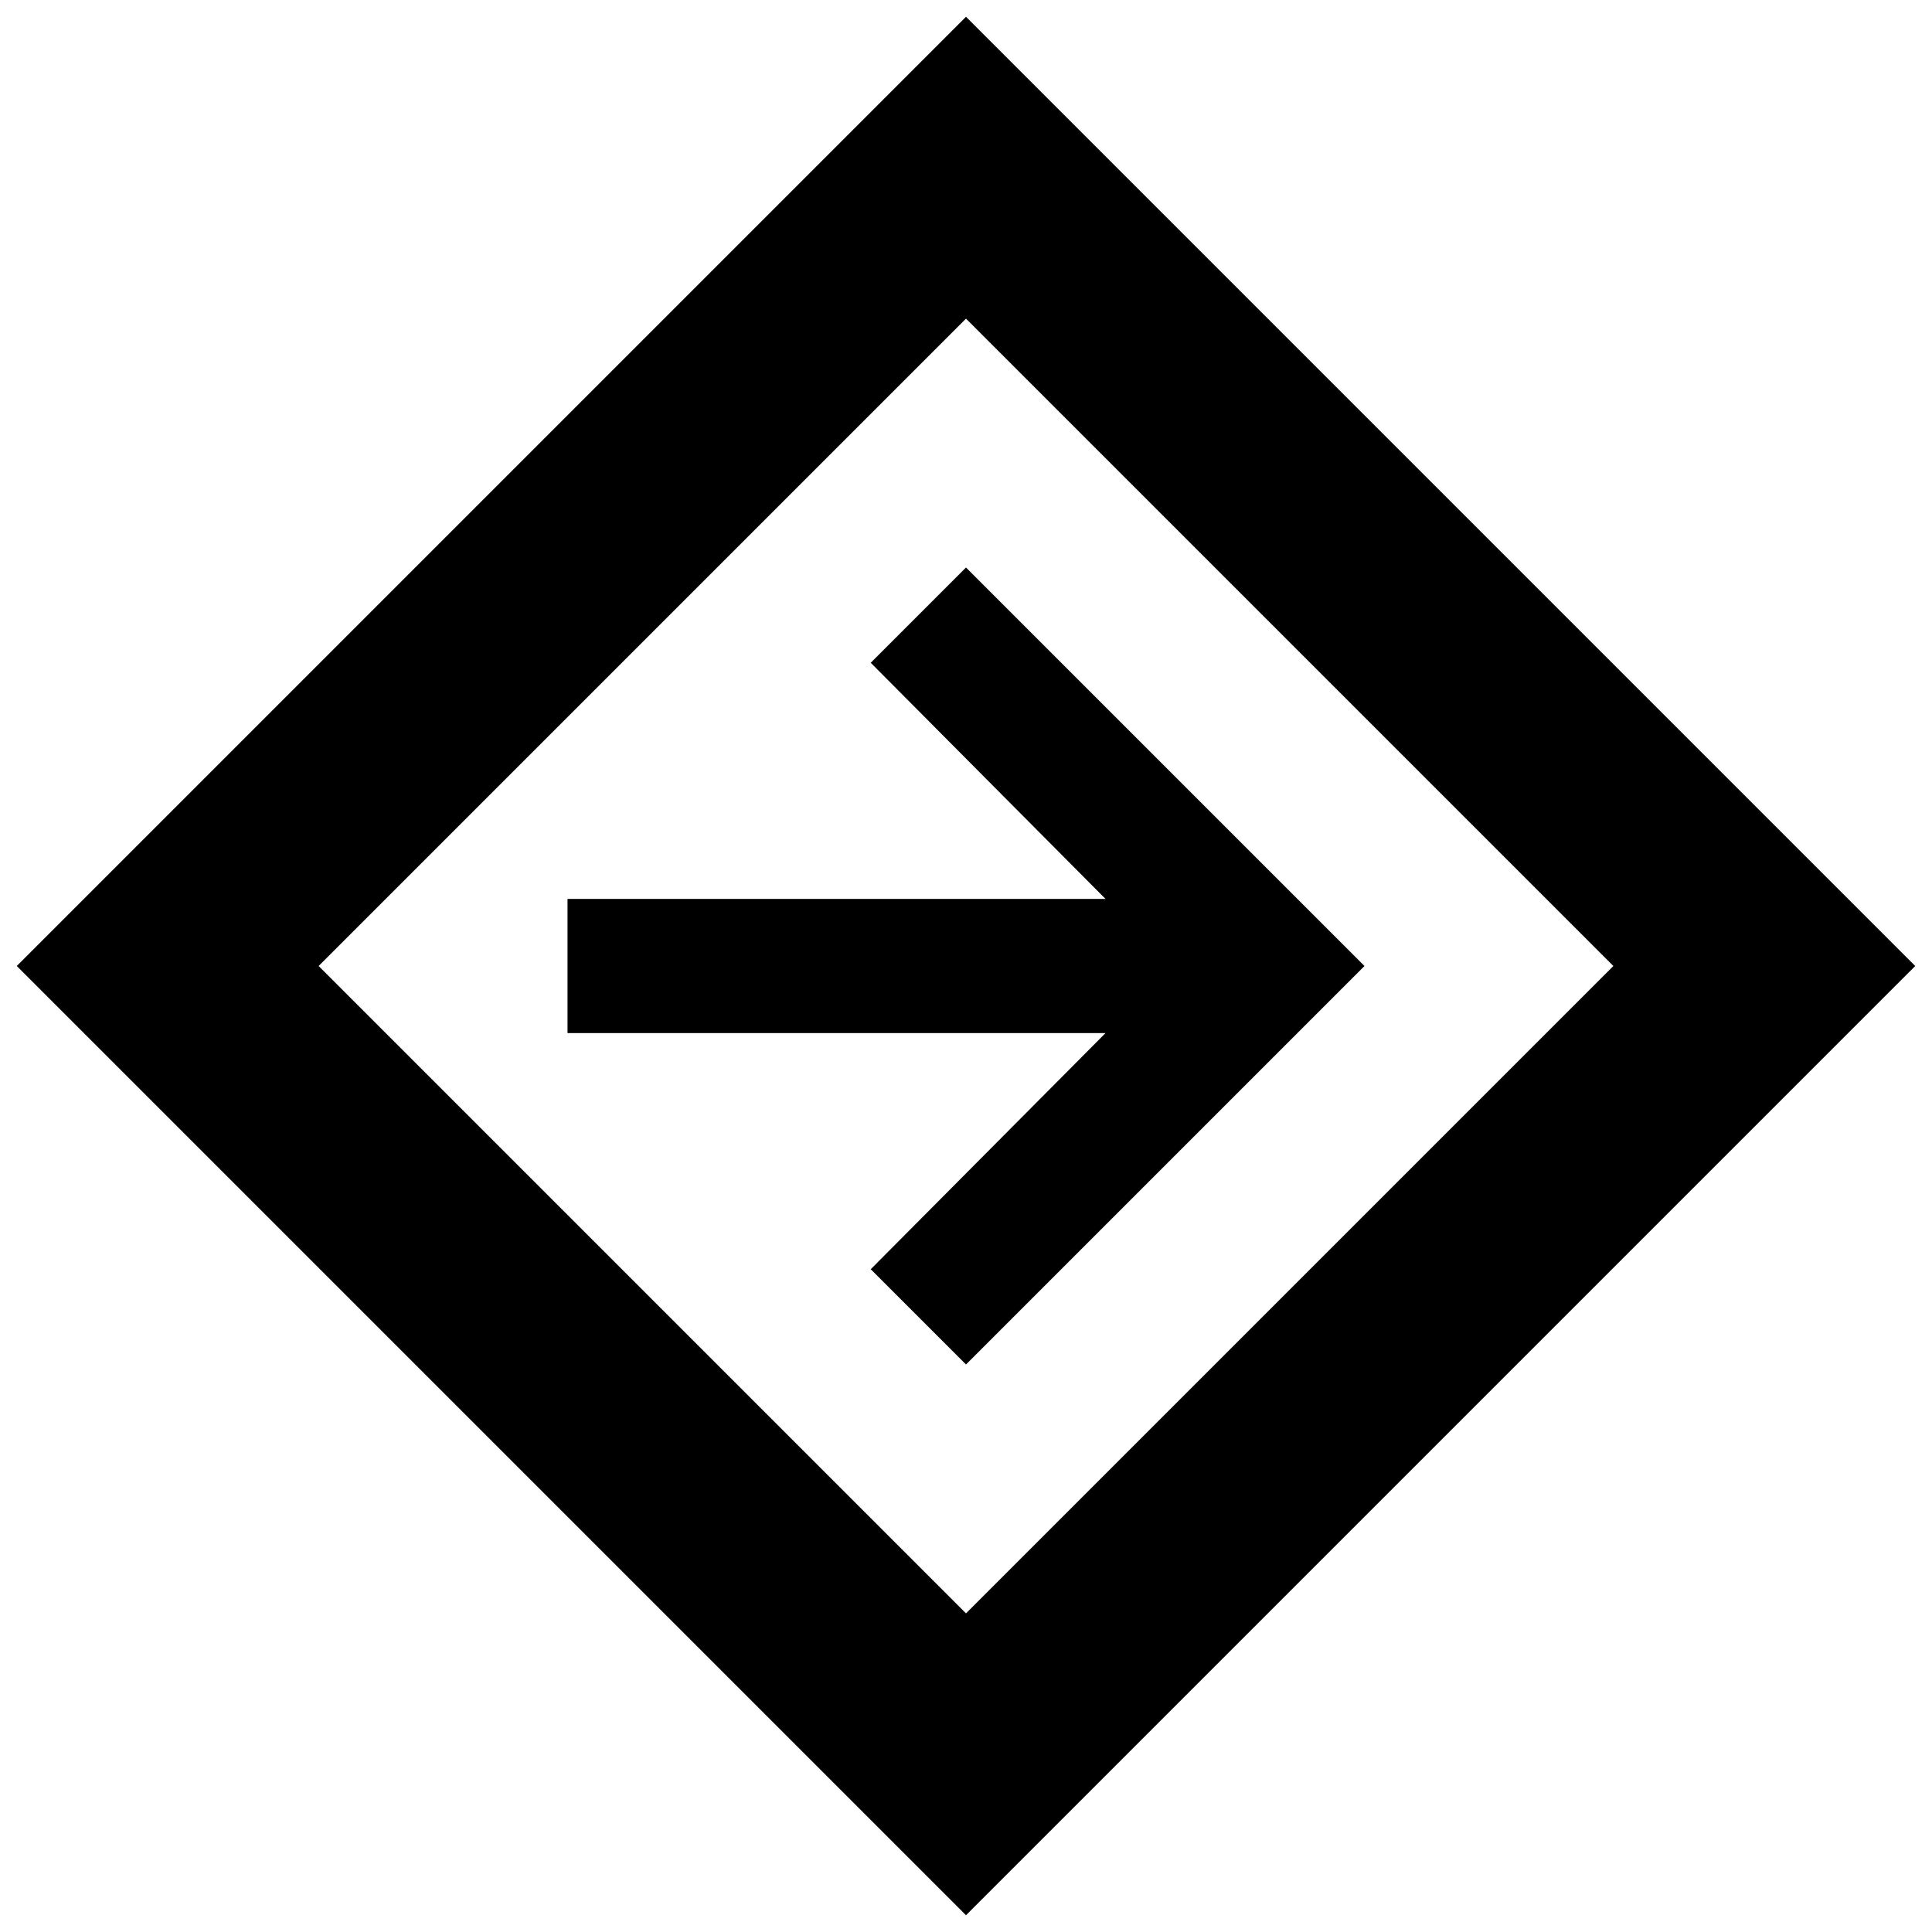 <svg xmlns="http://www.w3.org/2000/svg" height="40" viewBox="0 -960 960 960" width="40"><path d="M480-8.33 8.33-480 480-951.67 951.67-480 480-8.33Zm0-150L801.67-480 480-801.67 158.33-480 480-158.33ZM480-282l198-198-198-198-47.33 47.33 116.66 117.34H282v66.66h267.33L432.67-329.33 480-282Zm0-198Z"/></svg>